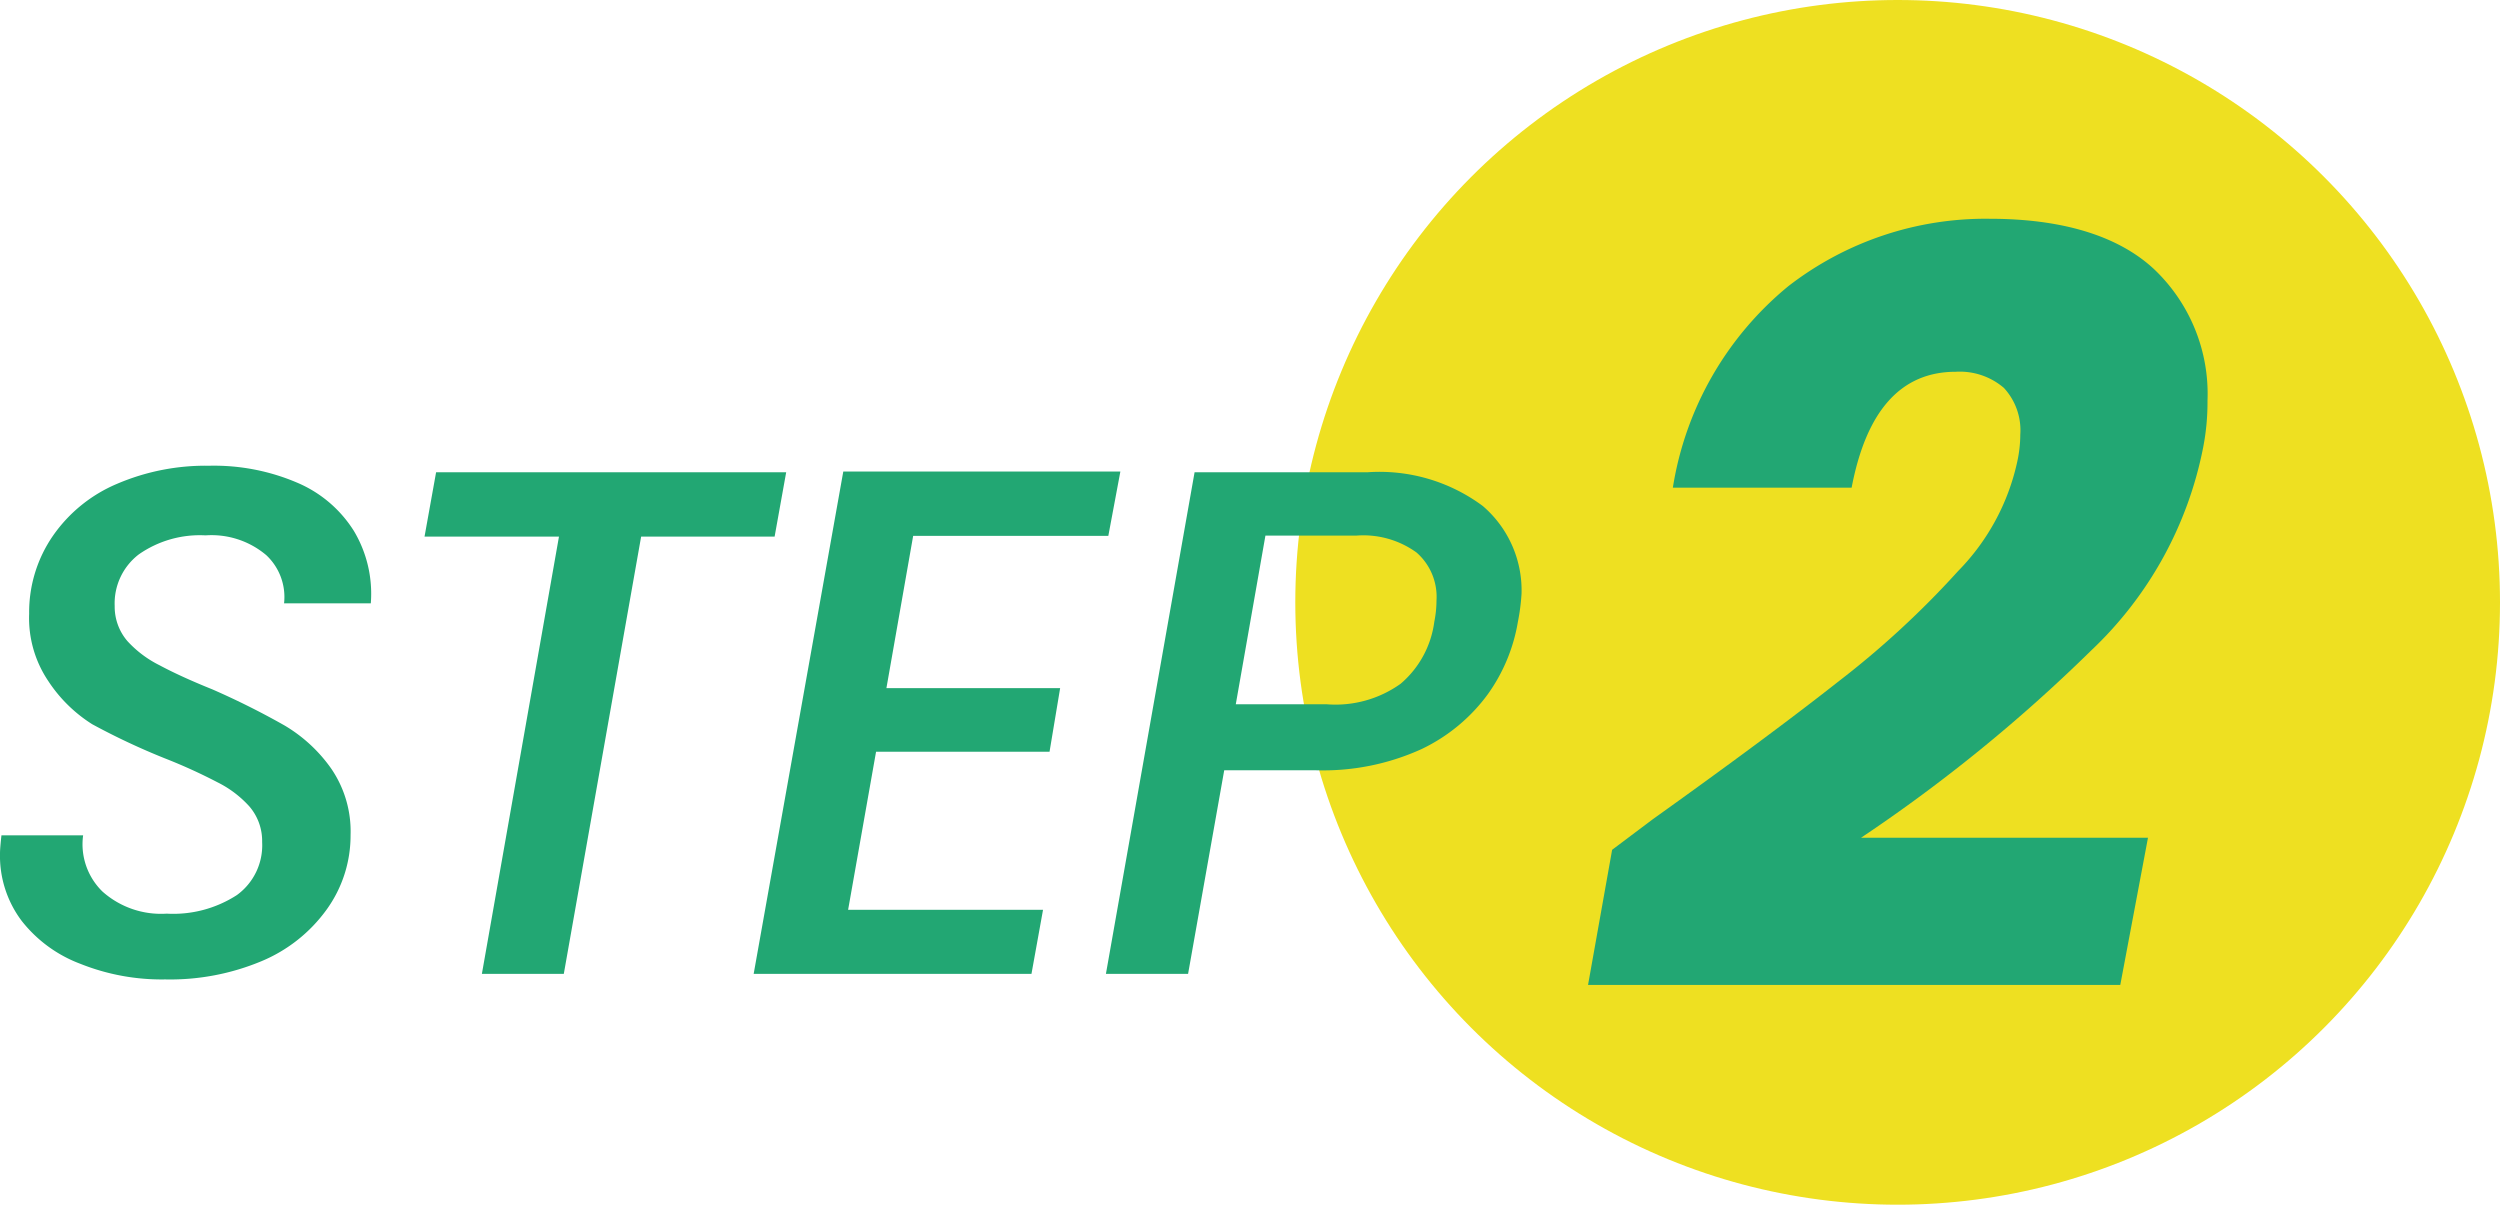 <svg xmlns="http://www.w3.org/2000/svg" viewBox="0 0 103.76 50"><defs><style>.cls-1{fill:#eee021;}.cls-2{fill:#22a773;}</style></defs><g id="レイヤー_2" data-name="レイヤー 2"><g id="design"><circle class="cls-1" cx="78.76" cy="25" r="25"/><path class="cls-2" d="M68.6,34q4.8-3.43,7.67-5.69a37.69,37.69,0,0,0,5-4.61,9.29,9.29,0,0,0,2.45-4.52,5.32,5.32,0,0,0,.13-1.14,2.59,2.59,0,0,0-.68-1.94,2.81,2.81,0,0,0-2-.67c-2.27,0-3.71,1.61-4.32,4.81H69.43a13.56,13.56,0,0,1,4.79-8.36,13.36,13.36,0,0,1,8.36-2.8c3,0,5.32.7,6.81,2.08a7.13,7.13,0,0,1,2.23,5.47,9.77,9.77,0,0,1-.18,1.94A15.75,15.75,0,0,1,86.79,27a66.09,66.09,0,0,1-9.55,7.77H89.15L88,40.88H65.91l1-5.61Z"/><path class="cls-2" d="M3.33,40A5.59,5.59,0,0,1,.9,38.22a4.49,4.49,0,0,1-.9-2.8q0-.21.06-.75H3.45A2.74,2.74,0,0,0,4.25,37a3.65,3.65,0,0,0,2.67.92,4.86,4.86,0,0,0,2.91-.77,2.55,2.55,0,0,0,1.05-2.2,2.2,2.2,0,0,0-.53-1.48,4.45,4.45,0,0,0-1.32-1,22.49,22.49,0,0,0-2.2-1,28.69,28.69,0,0,1-3-1.41A6,6,0,0,1,2,28.26a4.67,4.67,0,0,1-.79-2.79,5.58,5.58,0,0,1,1-3.25,6.14,6.14,0,0,1,2.65-2.14,9.33,9.33,0,0,1,3.82-.75,8.77,8.77,0,0,1,3.67.71,5.14,5.14,0,0,1,2.34,2,5.08,5.08,0,0,1,.7,3h-3.6a2.38,2.38,0,0,0-.74-2,3.52,3.52,0,0,0-2.52-.82,4.42,4.42,0,0,0-2.77.79,2.56,2.56,0,0,0-1,2.14,2.19,2.19,0,0,0,.53,1.46,4.55,4.55,0,0,0,1.33,1c.54.29,1.27.63,2.19,1a32.42,32.42,0,0,1,3,1.5,6.27,6.27,0,0,1,1.93,1.78,4.61,4.61,0,0,1,.81,2.77,5.25,5.25,0,0,1-1,3.1,6.34,6.34,0,0,1-2.69,2.13,9.83,9.83,0,0,1-4,.76A9.09,9.09,0,0,1,3.33,40Z"/><path class="cls-2" d="M32.63,19.6l-.48,2.67H26.61L23.4,40.42H20L23.2,22.27H17.62l.48-2.67Z"/><path class="cls-2" d="M37.9,22.24l-1.11,6.32H44l-.44,2.64h-7.2l-1.16,6.56h8.09l-.48,2.66H31.28L35,19.57h11.5L46,22.24Z"/><path class="cls-2" d="M61.76,28.8A7.29,7.29,0,0,1,59,31.09a9.86,9.86,0,0,1-4.38.88H50.81l-1.5,8.45H45.9L49.58,19.6h7.19A7.18,7.18,0,0,1,61.54,21a4.61,4.61,0,0,1,1.61,3.64A8.45,8.45,0,0,1,63,25.8,7.19,7.19,0,0,1,61.76,28.8Zm-3.63-.42a4.07,4.07,0,0,0,1.4-2.58,4.43,4.43,0,0,0,.09-.87,2.44,2.44,0,0,0-.83-2,3.77,3.77,0,0,0-2.5-.7H52.52l-1.23,7h3.77A4.65,4.65,0,0,0,58.13,28.38Z"/></g></g></svg>